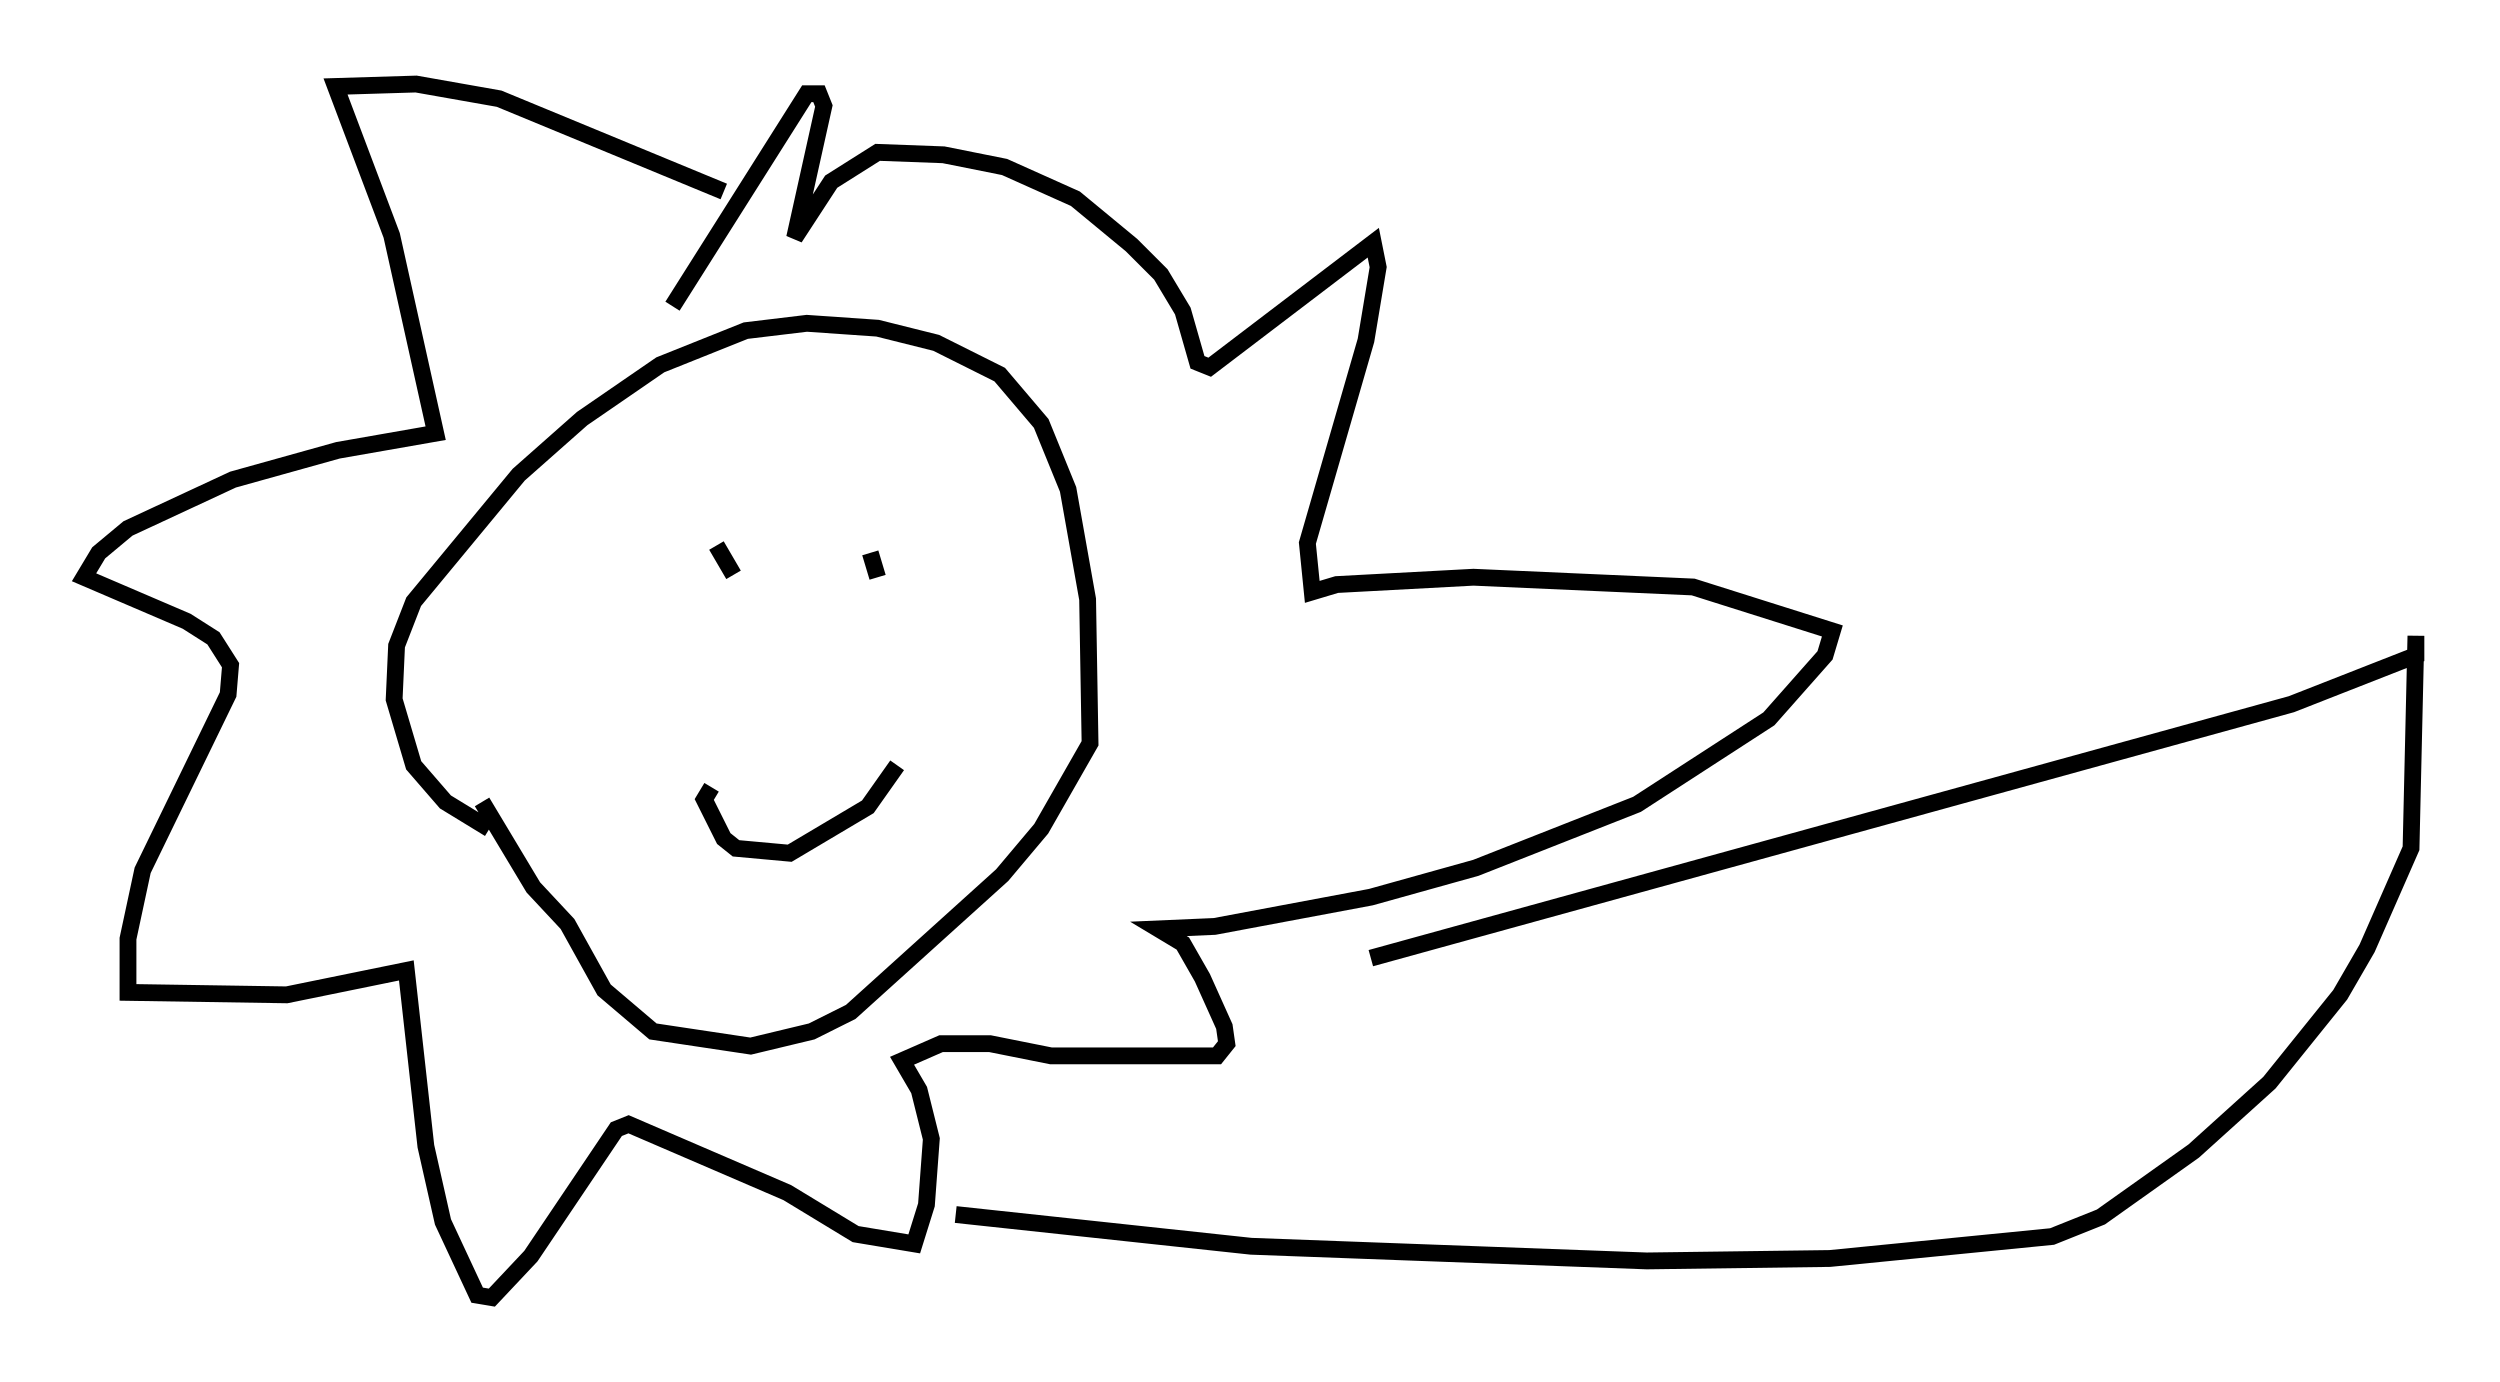 <?xml version="1.0" encoding="utf-8" ?>
<svg baseProfile="full" height="82.19" version="1.1" width="148.715" xmlns="http://www.w3.org/2000/svg" xmlns:ev="http://www.w3.org/2001/xml-events" xmlns:xlink="http://www.w3.org/1999/xlink"><defs /><rect fill="white" height="82.19" width="148.715" x="0" y="0" /><path d="M31.726, 49.883 m-2.615, -0.581 l-2.615, -1.598 -1.888, -2.179 l-1.162, -3.922 0.145, -3.196 l1.017, -2.615 6.246, -7.553 l3.777, -3.341 4.648, -3.196 l5.084, -2.034 3.631, -0.436 l4.212, 0.291 3.486, 0.872 l3.777, 1.888 2.469, 2.905 l1.598, 3.922 1.162, 6.536 l0.145, 8.57 -2.905, 5.084 l-2.324, 2.76 -9.006, 8.134 l-2.324, 1.162 -3.631, 0.872 l-5.81, -0.872 -2.905, -2.469 l-2.179, -3.922 -2.034, -2.179 l-3.05, -5.084 m13.944, -15.251 l1.017, 1.743 m8.134, -1.307 l0.436, 1.453 m-9.877, 12.492 l-0.436, 0.726 1.162, 2.324 l0.726, 0.581 3.196, 0.291 l4.648, -2.76 1.743, -2.469 m-10.313, -34.134 l-13.363, -5.52 -4.939, -0.872 l-4.793, 0.145 3.341, 8.86 l2.615, 11.765 -5.81, 1.017 l-6.246, 1.743 -6.246, 2.905 l-1.743, 1.453 -0.872, 1.453 l6.101, 2.615 1.598, 1.017 l1.017, 1.598 -0.145, 1.743 l-5.084, 10.458 -0.872, 4.067 l0.0, 3.196 9.441, 0.145 l7.117, -1.453 1.162, 10.458 l1.017, 4.503 2.034, 4.358 l0.872, 0.145 2.324, -2.469 l5.084, -7.553 0.726, -0.291 l9.441, 4.067 4.067, 2.469 l3.486, 0.581 0.726, -2.324 l0.291, -3.922 -0.726, -2.905 l-1.017, -1.743 2.324, -1.017 l2.905, 0.0 3.631, 0.726 l9.877, 0.0 0.581, -0.726 l-0.145, -1.017 -1.307, -2.905 l-1.162, -2.034 -1.453, -0.872 l3.341, -0.145 9.296, -1.743 l6.246, -1.743 9.587, -3.777 l7.844, -5.084 3.341, -3.777 l0.436, -1.453 -8.279, -2.615 l-13.073, -0.581 -8.134, 0.436 l-1.453, 0.436 -0.291, -2.905 l3.486, -12.056 0.726, -4.358 l-0.291, -1.453 -9.732, 7.408 l-0.726, -0.291 -0.872, -3.05 l-1.307, -2.179 -1.743, -1.743 l-3.341, -2.76 -4.212, -1.888 l-3.631, -0.726 -3.922, -0.145 l-2.76, 1.743 -2.179, 3.341 l1.743, -7.844 -0.291, -0.726 l-0.726, 0.0 -7.989, 12.637 m41.542, 38.782 l54.76, -15.106 7.408, -2.905 l0.0, -1.162 -0.291, 12.637 l-2.615, 5.955 -1.598, 2.76 l-4.212, 5.229 -4.503, 4.067 l-5.52, 3.922 -2.905, 1.162 l-13.218, 1.307 -10.894, 0.145 l-23.531, -0.872 -17.575, -1.888 " fill="none" stroke="black" stroke-width="1" /></svg>